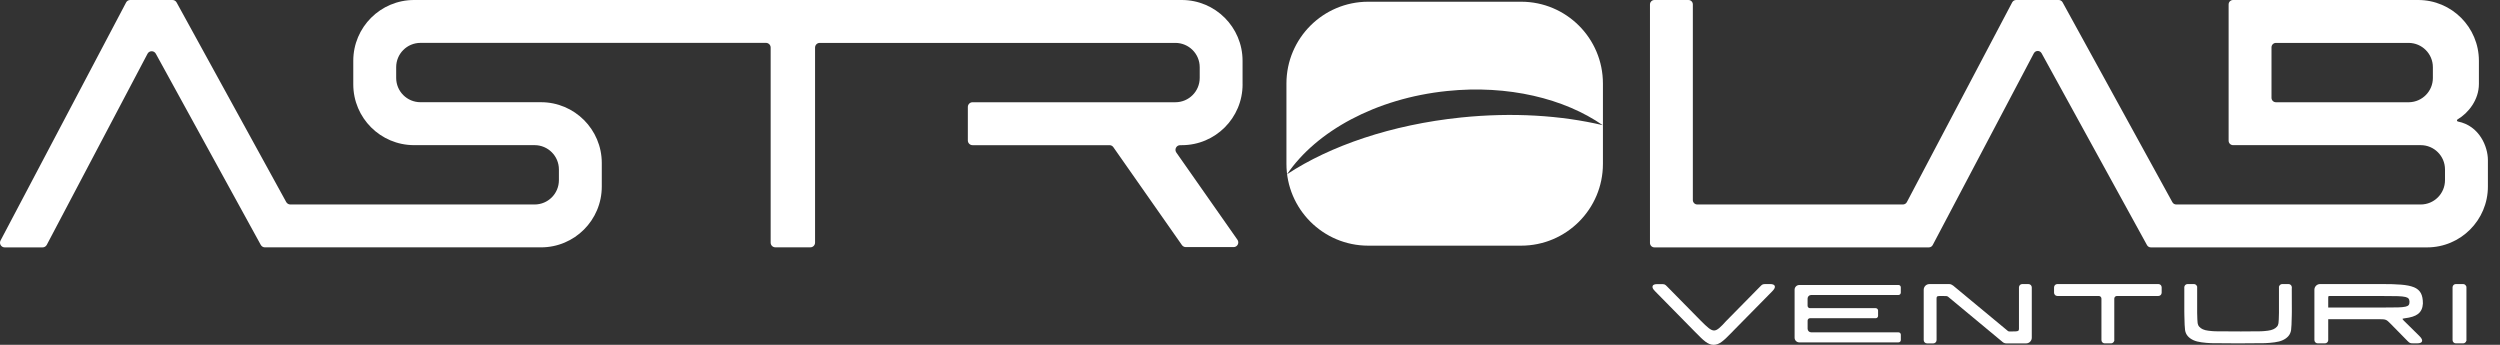 <svg xmlns="http://www.w3.org/2000/svg" fill="none" viewBox="0 0 87 12" height="12" width="87">
<rect x="0" y="0" width="87" height="12" fill="#333333" stroke="none"/>
<path fill="white" d="M66.067 9.918H62.616C62.525 9.918 62.452 9.992 62.452 10.082V11.752C62.452 11.842 62.525 11.915 62.616 11.915H66.067C66.112 11.915 66.149 11.879 66.149 11.834V11.647C66.149 11.602 66.112 11.565 66.067 11.565H63.029C62.96 11.565 62.905 11.509 62.905 11.441V11.158C62.905 11.112 62.941 11.074 62.987 11.074H65.275C65.32 11.074 65.357 11.037 65.357 10.992V10.807C65.357 10.762 65.32 10.724 65.275 10.724H62.987C62.941 10.724 62.904 10.687 62.904 10.641V10.39C62.904 10.321 62.96 10.266 63.028 10.266H66.066C66.111 10.266 66.148 10.229 66.148 10.184V9.998C66.148 9.952 66.111 9.917 66.066 9.917"></path>
<path fill="white" d="M75.111 9.885H71.597C71.533 9.885 71.481 9.936 71.481 10V10.186C71.481 10.25 71.533 10.3 71.597 10.3H73.038C73.088 10.3 73.13 10.341 73.13 10.391V11.835C73.13 11.898 73.181 11.949 73.244 11.949H73.463C73.514 11.949 73.558 11.915 73.573 11.867H73.577V10.391C73.577 10.341 73.619 10.3 73.669 10.3H75.111C75.175 10.3 75.226 10.25 75.226 10.186V10C75.226 9.936 75.175 9.885 75.111 9.885"></path>
<path fill="white" d="M61.593 9.885H61.454C61.341 9.885 61.327 9.895 61.253 9.971L60.079 11.163H60.078C59.875 11.39 59.759 11.499 59.653 11.501C59.536 11.504 59.408 11.381 59.191 11.165L58.017 9.972C57.943 9.896 57.929 9.887 57.816 9.887H57.678C57.584 9.887 57.529 9.907 57.512 9.951C57.492 9.999 57.519 10.059 57.599 10.138L58.974 11.536C58.989 11.551 59.004 11.566 59.019 11.581C59.15 11.715 59.255 11.82 59.348 11.889C59.449 11.965 59.538 12 59.636 12C59.734 12 59.823 11.965 59.924 11.889C60.017 11.82 60.122 11.715 60.253 11.581C60.268 11.566 60.283 11.551 60.298 11.536L60.297 11.534H60.298L61.673 10.138C61.753 10.057 61.781 9.997 61.761 9.95C61.743 9.906 61.688 9.885 61.594 9.885"></path>
<path fill="white" d="M70.593 9.885H70.375C70.312 9.885 70.26 9.936 70.26 10V11.443C70.26 11.484 70.25 11.499 70.242 11.506C70.213 11.535 70.128 11.535 69.999 11.535C69.976 11.535 69.952 11.535 69.926 11.535C69.906 11.535 69.888 11.529 69.873 11.517L67.965 9.935V9.934H67.962C67.922 9.907 67.887 9.886 67.835 9.886H67.142C67.034 9.886 66.945 9.975 66.945 10.084V11.835C66.945 11.899 66.997 11.95 67.06 11.95H67.278C67.341 11.95 67.393 11.899 67.393 11.835L67.392 10.39C67.392 10.354 67.397 10.334 67.408 10.323C67.437 10.294 67.539 10.297 67.723 10.303H67.725C67.751 10.303 67.77 10.31 67.793 10.326L69.697 11.907C69.732 11.935 69.776 11.95 69.822 11.95H70.509C70.617 11.95 70.706 11.862 70.706 11.753V10.001C70.706 9.937 70.654 9.886 70.591 9.886"></path>
<path fill="white" d="M79.642 9.885H79.423C79.371 9.885 79.327 9.92 79.312 9.967H79.308V10.89C79.305 11.074 79.299 11.194 79.291 11.248C79.284 11.297 79.266 11.337 79.236 11.37C79.172 11.444 79.067 11.489 78.924 11.508C78.836 11.52 78.752 11.526 78.677 11.529C78.603 11.531 78.39 11.533 77.983 11.534C77.64 11.533 77.172 11.531 77.093 11.529C77.017 11.526 76.934 11.52 76.846 11.508C76.704 11.491 76.598 11.444 76.534 11.37C76.504 11.337 76.486 11.295 76.478 11.248C76.47 11.194 76.465 11.073 76.461 10.889V10V9.967H76.457C76.443 9.92 76.399 9.885 76.347 9.885H76.128C76.065 9.885 76.013 9.936 76.013 10V10.032H76.014V10.837L76.016 10.977C76.02 11.237 76.029 11.408 76.04 11.486C76.052 11.568 76.084 11.638 76.134 11.696C76.235 11.812 76.395 11.885 76.609 11.912C76.731 11.929 76.847 11.939 76.954 11.942C77.029 11.944 77.315 11.945 77.668 11.947V11.949C77.742 11.949 77.814 11.949 77.884 11.949C77.954 11.949 78.028 11.949 78.102 11.949V11.947C78.454 11.945 78.74 11.944 78.816 11.942C78.923 11.938 79.039 11.929 79.161 11.912C79.376 11.885 79.535 11.812 79.636 11.696C79.686 11.638 79.717 11.568 79.73 11.486C79.741 11.408 79.75 11.237 79.754 10.977L79.756 10.837L79.754 10.082V10.032H79.756V10C79.756 9.936 79.704 9.885 79.641 9.885"></path>
<path fill="white" d="M84.001 9.995C83.78 9.904 83.423 9.885 82.882 9.885H80.739C80.63 9.885 80.541 9.974 80.541 10.082V11.834C80.541 11.897 80.593 11.949 80.657 11.949H80.908C80.971 11.949 81.023 11.897 81.023 11.834H81.022V11.108H82.803C83.034 11.108 83.049 11.123 83.187 11.261L83.779 11.863C83.855 11.938 83.868 11.948 83.98 11.948H84.118C84.212 11.948 84.267 11.927 84.285 11.883C84.305 11.835 84.277 11.775 84.197 11.695L83.647 11.153C83.609 11.114 83.607 11.099 83.607 11.096C83.609 11.094 83.621 11.083 83.679 11.077C83.896 11.051 84.045 11.003 84.144 10.928C84.251 10.846 84.308 10.728 84.317 10.563V10.561C84.317 10.406 84.294 10.293 84.247 10.203C84.196 10.11 84.116 10.041 84.002 9.994M81.022 10.385C81.022 10.36 81.022 10.318 81.03 10.31C81.04 10.3 81.087 10.3 81.109 10.3L83.031 10.302C83.361 10.302 83.589 10.304 83.711 10.335C83.822 10.363 83.845 10.411 83.851 10.502C83.851 10.607 83.816 10.648 83.71 10.672C83.587 10.701 83.378 10.701 83.031 10.701H81.022V10.385L81.022 10.385Z"></path>
<path fill="white" d="M85.825 9.957H85.821C85.804 9.915 85.763 9.885 85.715 9.885H85.463C85.401 9.885 85.35 9.935 85.349 9.997V11.836C85.35 11.899 85.401 11.949 85.464 11.949H85.715C85.767 11.949 85.812 11.914 85.826 11.867H85.832V9.998L85.826 9.957L85.825 9.957Z"></path>
<path fill="white" d="M52.936 0.06H47.614C46.042 0.06 44.768 1.335 44.768 2.907V5.702C44.768 7.274 46.042 8.549 47.614 8.549H52.936C54.508 8.549 55.782 7.274 55.782 5.702V2.907C55.782 1.334 54.508 0.06 52.936 0.06ZM50.842 4.089C48.427 4.338 46.293 5.073 44.791 6.062C45.805 4.57 47.877 3.422 50.359 3.167C52.48 2.948 54.44 3.429 55.775 4.356C54.334 4.015 52.637 3.904 50.841 4.089H50.842Z"></path>
<path fill="white" d="M43.241 2.934V2.115C43.241 0.947 42.294 0 41.126 0H14.41C13.241 0 12.294 0.947 12.294 2.116V2.935C12.294 4.104 13.241 5.051 14.41 5.051H18.604C19.071 5.051 19.45 5.43 19.45 5.897V6.269C19.45 6.738 19.072 7.116 18.604 7.116H10.103C10.044 7.116 9.989 7.082 9.96 7.031L6.145 0.084C6.116 0.032 6.062 0 6.002 0H4.532C4.471 0 4.415 0.033 4.388 0.087L0.019 8.37C-0.038 8.479 0.041 8.609 0.163 8.609H1.483C1.543 8.609 1.599 8.575 1.627 8.522L5.134 1.87C5.195 1.755 5.359 1.754 5.422 1.868L9.076 8.524C9.105 8.576 9.16 8.608 9.219 8.608H18.827C19.995 8.608 20.942 7.661 20.942 6.492V5.673C20.942 4.505 19.995 3.557 18.827 3.557H14.633C14.165 3.557 13.787 3.179 13.787 2.711V2.338C13.787 1.871 14.165 1.492 14.633 1.492H26.656C26.746 1.492 26.819 1.565 26.819 1.655V8.444C26.819 8.535 26.892 8.607 26.983 8.607H28.2C28.29 8.607 28.364 8.535 28.364 8.444V1.656C28.364 1.566 28.436 1.493 28.527 1.493H40.903C41.371 1.493 41.75 1.872 41.75 2.339V2.712C41.75 3.179 41.371 3.558 40.903 3.558H33.844C33.754 3.558 33.681 3.632 33.681 3.722V4.889C33.681 4.979 33.754 5.052 33.844 5.052H38.611C38.665 5.052 38.714 5.078 38.744 5.121L41.132 8.53C41.163 8.573 41.213 8.599 41.266 8.599H42.93C43.061 8.599 43.139 8.451 43.063 8.343L40.936 5.308C40.86 5.2 40.938 5.052 41.07 5.052H41.127C42.295 5.052 43.242 4.105 43.242 2.936"></path>
<path fill="white" d="M84.664 2.713C84.664 3.174 84.295 3.548 83.836 3.558H79.202C79.117 3.558 79.048 3.489 79.048 3.404V1.647C79.048 1.562 79.117 1.493 79.202 1.493H83.818C84.286 1.493 84.664 1.872 84.664 2.339V2.712L84.664 2.713ZM85.536 4.229C85.498 4.222 85.489 4.177 85.521 4.157C85.9 3.934 86.266 3.474 86.266 2.921V2.116C86.266 0.947 85.319 0 84.151 0H77.71C77.625 0 77.556 0.069 77.556 0.154V4.896C77.556 4.982 77.625 5.051 77.71 5.051H84.24C84.708 5.051 85.086 5.429 85.086 5.897V6.269C85.086 6.737 84.708 7.116 84.24 7.116H75.733C75.677 7.116 75.625 7.085 75.598 7.035L71.778 0.08C71.751 0.031 71.699 0 71.643 0H70.161C70.104 0 70.052 0.031 70.025 0.081L66.359 7.033C66.332 7.083 66.279 7.116 66.222 7.116H59.066C58.98 7.116 58.911 7.047 58.911 6.962V0.154C58.911 0.069 58.843 0 58.758 0H57.573C57.488 0 57.419 0.069 57.419 0.154V8.455C57.419 8.539 57.488 8.609 57.573 8.609H67.123C67.18 8.609 67.232 8.578 67.259 8.527L70.777 1.856C70.834 1.747 70.989 1.746 71.048 1.854L74.715 8.529C74.741 8.578 74.793 8.609 74.85 8.609H84.463C85.631 8.609 86.579 7.661 86.579 6.492V5.568C86.579 5.109 86.287 4.377 85.536 4.229Z"></path>
</svg>
